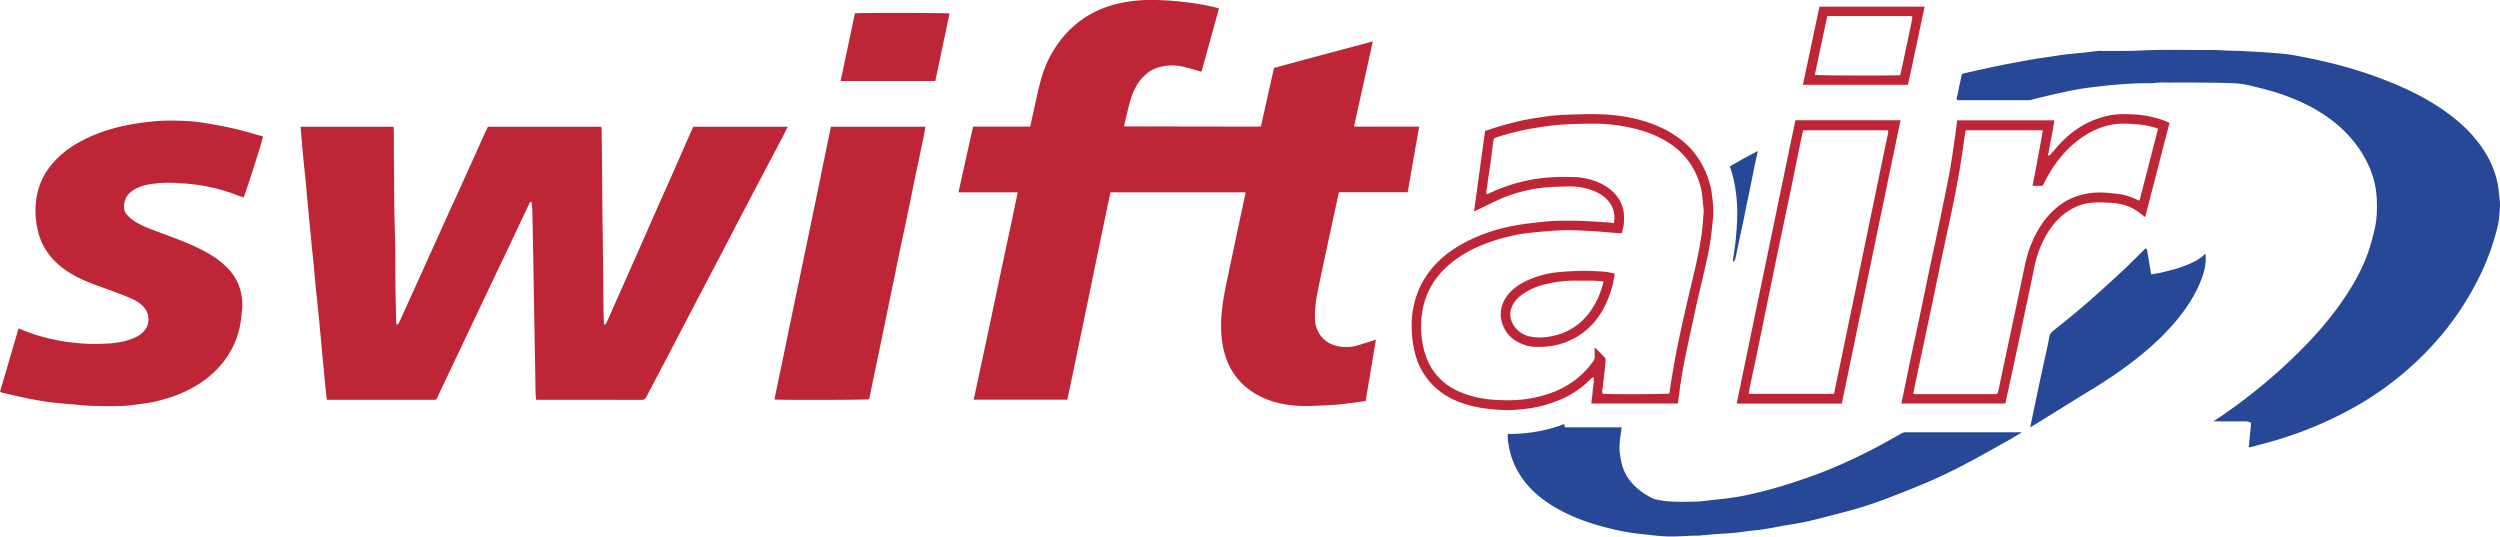 <svg xmlns="http://www.w3.org/2000/svg" width="176pt" height="50.36" viewBox="0 0 176 37.77"><defs><clipPath id="a"><path d="M106 29h37v8.77h-37Zm0 0"/></clipPath></defs><path d="M87.68 13.54h-9.504a672 672 0 0 0-.762 3.636c-.254 1.222-.5 2.445-.754 3.672q-.376 1.824-.758 3.64c-.25 1.215-.504 2.426-.761 3.649h-6.594c.523-2.442 1.05-4.871 1.558-7.305.508-2.422 1.04-4.84 1.543-7.293h-4.171c.343-1.555.683-3.078 1.027-4.625h4.023c.067-.3.125-.582.192-.867.187-.832.347-1.676.578-2.496a8 8 0 0 1 1.316-2.656A6.95 6.95 0 0 1 77.57.617c.618-.258 1.266-.41 1.93-.512.766-.113 1.54-.128 2.309-.09 1.207.06 2.402.2 3.582.462.14.03.28.078.425.117-.41 1.492-.824 2.984-1.23 4.457-.418-.117-.809-.239-1.207-.336a3.64 3.64 0 0 0-1.629-.024c-.434.09-.816.297-1.145.602-.527.488-.835 1.105-1.03 1.777-.165.578-.29 1.164-.427 1.746-.003.016.004.036.008.051q.008.01.016.02c.008.004.016.011.02.011q4.716.011 9.425.016c.04 0 .082-.012.153-.016.304-1.359.605-2.718.918-4.113 2.296-.629 4.617-1.242 6.957-1.87l-1.32 5.983c.316.032.612.012.91.016.308.004.617 0 .925 0h2.746l-.804 4.617h-4.84c-.028.114-.047.203-.067.293l-.82 3.793c-.21.985-.422 1.973-.621 2.961a8.7 8.7 0 0 0-.184 1.832c.008.95.633 1.781 1.63 1.965.445.082.886.078 1.323-.043.368-.105.735-.227 1.098-.344.074-.02.145-.047.246-.078-.246 1.453-.484 2.887-.726 4.324-.602.078-1.192.164-1.786.23-.37.044-.75.056-1.125.075-.503.02-1.011.055-1.515.043-1.149-.031-2.262-.242-3.274-.828-1.21-.695-1.953-1.738-2.285-3.086-.183-.75-.215-1.504-.176-2.27.051-.98.25-1.933.45-2.886q.433-2.061.87-4.117c.118-.563.243-1.122.364-1.68.012-.05.008-.098.016-.176M21.16 8.922h6.543c.008.101.024.195.024.285.003.68 0 1.355.007 2.035.016 1.664.008 3.328.063 4.988.047 1.407.023 2.813.047 4.22q.022 1.128.05 2.257c0 .047.02.094.032.145.11-.004.14-.079.172-.149q.506-1.108 1.011-2.223.468-1.037.942-2.082l1.3-2.882c.419-.918.844-1.836 1.258-2.758.485-1.063.957-2.125 1.438-3.188.098-.218.203-.433.305-.648h7.976c.008.055.024.105.024.152.011.766.027 1.528.03 2.29.013 1.175.016 2.355.028 3.53q.007.705.02 1.415l.035 3.136q.007 1.108.02 2.215c.003.352.015.703.027 1.055.004.043.02.09.035.144.129-.027.148-.129.183-.21.227-.5.446-1 .668-1.5q.79-1.776 1.575-3.551l1.523-3.457c.285-.641.578-1.282.86-1.926q.502-1.138 1-2.281.223-.503.453-1.012h6.652c-.14.273-.266.531-.398.785-.458.867-.91 1.73-1.368 2.594l-1.664 3.164c-.437.836-.867 1.672-1.304 2.508l-1.434 2.73q-1.296 2.484-2.594 4.969c-.398.758-.804 1.512-1.195 2.277-.078.153-.172.203-.34.203-2.414-.004-4.824-.004-7.238-.004-.059 0-.117-.007-.188-.011-.011-.196-.031-.383-.035-.567q-.016-1.019-.031-2.03-.024-1.186-.043-2.368c-.016-.668-.024-1.336-.035-2.008-.02-1.078-.035-2.16-.055-3.238q-.03-1.465-.055-2.93c-.004-.066 0-.137-.007-.203a14 14 0 0 0-.059-.574c-.133-.008-.145.097-.18.168-.187.386-.367.773-.55 1.16l-1.254 2.648q-1.092 2.288-2.176 4.575-1.135 2.391-2.27 4.785c-.074.156-.148.308-.215.468-.043.09-.105.133-.203.125h-7.558a12 12 0 0 1-.059-.464c-.031-.282-.055-.563-.082-.844q-.086-.881-.168-1.762c-.058-.601-.11-1.207-.168-1.812q-.051-.575-.11-1.149c-.07-.715-.148-1.43-.222-2.144-.047-.457-.078-.918-.121-1.375-.047-.47-.102-.934-.148-1.403-.024-.23-.036-.46-.059-.691q-.125-1.213-.238-2.426c-.047-.457-.078-.918-.121-1.375-.047-.476-.102-.953-.149-1.426l-.058-.613c-.051-.57-.098-1.14-.149-1.742" style="stroke:none;fill-rule:nonzero;fill:#be2537;fill-opacity:1"/><path d="m158.313 31.492.167-1.722a.83.83 0 0 0-.449-.102q-.989.001-1.984-.004h-.23c.19-.125.331-.215.472-.312a39 39 0 0 0 2.7-2.008 37 37 0 0 0 2.945-2.649c1.152-1.148 2.207-2.375 3.117-3.722.597-.891 1.125-1.82 1.523-2.82.25-.63.422-1.274.582-1.93.192-.797.207-1.598.156-2.399-.062-.93-.343-1.808-.789-2.629-.777-1.445-1.921-2.527-3.308-3.37-.758-.462-1.563-.813-2.39-1.118-.829-.305-1.68-.504-2.532-.71a5.6 5.6 0 0 0-1.113-.138c-1.528-.058-3.055-.046-4.578-.046-.243 0-.485-.02-.723.011-.496.063-.992.024-1.484.047-.317.016-.633.031-.95.055a28 28 0 0 0-1.273.113c-.617.07-1.234.133-1.848.242-.68.117-1.351.274-2.023.426-.453.102-.906.223-1.36.332a1 1 0 0 1-.18.016h-4.866c-.036 0-.067-.008-.106-.012-.086-.148.012-.285.035-.418.07-.43.18-.848.262-1.273.02-.118.078-.168.176-.188.496-.113.996-.226 1.492-.332.418-.094.836-.18 1.254-.266.34-.07.68-.128 1.023-.191.41-.078.82-.156 1.235-.223.28-.05.57-.086.855-.129l1.008-.152q.24-.034.48-.062c.391-.04.782-.075 1.172-.114.32-.035.64-.078.965-.113.102-.008.203.004.309.004.898-.008 1.8.016 2.703-.031 1.61-.082 3.222-.024 4.832-.035.582-.008 1.164.054 1.746.058.504.004 1.008.043 1.512.067.449.02.898.062 1.351.097.246.02.492.035.738.067q.357.042.708.109.552.099 1.097.215c1.094.23 2.176.496 3.242.832q1.642.509 3.207 1.21c.84.376 1.649.805 2.418 1.305 1.184.766 2.246 1.665 3.067 2.825.57.808.98 1.695 1.168 2.68.066.37.097.742.14 1.117.043.378-.011.75-.035 1.117-.023.398-.133.793-.234 1.18a17 17 0 0 1-1.426 3.59 20.5 20.5 0 0 1-2.2 3.347 22.08 22.08 0 0 1-6.164 5.227 26.6 26.6 0 0 1-4.964 2.199c-.816.27-1.649.488-2.48.707-.04.011-.083.011-.168.023" style="stroke:none;fill-rule:nonzero;fill:#264897;fill-opacity:1"/><path d="M18.512 9.621c-.012.2-1.227 4.024-1.364 4.281q-.345-.122-.691-.25a12.7 12.7 0 0 0-2.281-.597c-.653-.11-1.309-.153-1.965-.184a8 8 0 0 0-1.664.102c-.457.07-.899.21-1.281.5-.414.312-.578.73-.524 1.234.016.129.082.27.164.371.14.16.297.313.473.434.539.375 1.156.59 1.766.82.984.371 1.98.715 2.925 1.188.758.375 1.465.816 2.04 1.449.468.511.769 1.113.886 1.797.059.347.094.703.043 1.07-.043.3-.055.61-.11.914a6.07 6.07 0 0 1-1.261 2.805c-.773.953-1.75 1.625-2.867 2.113-.64.277-1.305.469-1.98.625-.4.09-.81.125-1.216.187-1.015.149-2.035.122-3.054.09-.621-.015-1.242-.09-1.864-.14-.425-.04-.851-.07-1.273-.13a24 24 0 0 1-1.394-.238c-.61-.125-1.22-.269-1.829-.41-.062-.015-.125-.043-.191-.066.438-1.488.867-2.965 1.3-4.441.044 0 .071-.008.09 0 .864.386 1.77.636 2.696.82.496.098.996.152 1.5.2.629.058 1.254.054 1.875.026.668-.027 1.332-.125 1.953-.39.332-.145.633-.328.844-.649.293-.441.238-1.074-.074-1.46-.258-.317-.59-.524-.95-.68-.527-.23-1.066-.43-1.605-.625-.738-.27-1.488-.52-2.191-.88-.676-.35-1.293-.777-1.797-1.355a4.4 4.4 0 0 1-.973-1.902 6 6 0 0 1-.16-1.758c.058-.984.355-1.894.957-2.691.629-.836 1.441-1.457 2.367-1.93a11.7 11.7 0 0 1 2.902-1.016 18 18 0 0 1 2.055-.308c.781-.078 1.559-.067 2.336-.027.512.02 1.023.093 1.527.18.641.105 1.282.226 1.91.374.633.149 1.258.34 1.883.512.024.008.043.023.067.035M58.496 8.922h6.649c-.082.59-.227 1.16-.336 1.73-.11.59-.25 1.172-.371 1.758l-.352 1.735c-.121.585-.242 1.175-.367 1.761-.121.574-.246 1.153-.367 1.73q-.184.88-.36 1.759-.178.867-.36 1.734c-.12.586-.245 1.172-.362 1.762-.122.574-.235 1.152-.356 1.73-.121.59-.25 1.172-.371 1.762-.121.574-.234 1.152-.352 1.726-.191.047-6.277.063-6.671.016.667-3.207 1.324-6.41 1.996-9.613.668-3.196 1.32-6.39 1.98-9.59" style="stroke:none;fill-rule:nonzero;fill:#be2537;fill-opacity:1"/><g clip-path="url(#a)"><path d="M142.313 30.457c-.418.246-.797.477-1.188.691-.867.485-1.73.973-2.61 1.438a36 36 0 0 1-3.437 1.621c-.82.332-1.644.664-2.48.973a27 27 0 0 1-2.63.836c-.882.226-1.761.468-2.648.675-.62.141-1.254.23-1.882.34-.426.078-.852.164-1.282.23-.344.055-.695.079-1.043.122-.234.027-.468.066-.703.094a11 11 0 0 1-.61.062c-.316.023-.632.035-.948.059-.407.03-.817.07-1.223.105-.027 0-.05.004-.078.004-.778 0-1.555.094-2.332.05-.36-.019-.715-.058-1.074-.093-.176-.02-.356-.047-.532-.062-.758-.07-1.5-.207-2.23-.387-1.242-.3-2.445-.7-3.574-1.313-.805-.433-1.547-.957-2.164-1.636-.707-.782-1.192-1.684-1.399-2.727-.062-.32-.121-.637-.101-.984 1.363-.004 2.687-.207 3.972-.7l.055.227h3.988c-.02.172-.035.316-.058.465-.07.46-.125.922-.059 1.394.047.348.105.688.223 1.02.21.602.593 1.078 1.07 1.48.289.243.61.438.95.614.25.125.515.152.788.195.75.11 1.504.07 2.258.063.426-.008.852-.075 1.273-.118.176-.02.356-.043.532-.058a18 18 0 0 0 2.715-.489 27 27 0 0 0 1.527-.41c.746-.23 1.496-.476 2.234-.742 1.563-.562 3.07-1.266 4.54-2.035.57-.3 1.124-.621 1.687-.934a.6.6 0 0 1 .312-.097h8.059c.02 0 .035.008.101.027" style="stroke:none;fill-rule:nonzero;fill:#264897;fill-opacity:1"/></g><path d="M114.18 16.414c-.121 0-.2.004-.274 0-.617-.05-1.226-.113-1.844-.144-.855-.051-1.71-.094-2.57-.036-.719.051-1.433.106-2.144.2-.672.093-1.332.246-1.98.449-1.098.336-2.134.8-3.048 1.508-1.32 1.011-2.101 2.336-2.25 4.004a6.6 6.6 0 0 0 .16 2.168c.344 1.386 1.149 2.398 2.457 2.988.856.383 1.762.562 2.696.605.597.032 1.195.04 1.797-.031a8.5 8.5 0 0 0 2.191-.527c1.125-.45 2.063-1.145 2.774-2.137a.62.62 0 0 0 .125-.406c-.012-.188-.004-.375-.004-.606.254.258.484.477.699.707a.3.3 0 0 1 .066.203c-.011.243-.035.48-.062.72-.055.483-.114.968-.168 1.452-.008.063.008.13.015.188.325.05 4.516.039 4.711-.016.04-.262.067-.535.114-.8.148-.864.289-1.727.464-2.579q.369-1.785.79-3.558c.335-1.442.714-2.875.906-4.348.062-.492.097-.984.136-1.48.008-.16-.015-.325-.035-.485-.039-.355-.05-.719-.129-1.066-.347-1.617-1.277-2.801-2.722-3.59a8.4 8.4 0 0 0-2.043-.758 12 12 0 0 0-2.309-.324c-.719-.024-1.441.004-2.16.027-.898.028-1.793.149-2.68.301-.863.148-1.703.371-2.539.633-.05.02-.101.05-.152.078-.023.129-.047.246-.063.363-.062.469-.117.934-.18 1.399-.09.629-.187 1.254-.273 1.882-.011.086-.039.18.012.262.023 0 .031.004.04.004q.215-.094.425-.187a11.8 11.8 0 0 1 4.25-1.004c.441-.028.89-.016 1.336-.012.695.012 1.36.16 1.988.46.543.267.996.634 1.309 1.165.308.527.36 1.098.3 1.687-.019.211-.085.418-.132.641m3.937 11.996h-6.09c.04-.32.078-.62.102-.926.023-.3.113-.601.07-.918-.152.004-.21.114-.285.188a6.6 6.6 0 0 1-2.016 1.355 8.6 8.6 0 0 1-2.543.676c-.476.05-.957.106-1.433.082-1.082-.043-2.149-.168-3.168-.558-.852-.32-1.582-.813-2.168-1.512a4.9 4.9 0 0 1-.988-2.008 7.7 7.7 0 0 1-.211-1.578 6.5 6.5 0 0 1 .422-2.633c.23-.594.554-1.137.957-1.633.812-.992 1.851-1.672 3.004-2.187 1.039-.469 2.125-.77 3.246-.945.437-.07.879-.114 1.32-.168.988-.122 1.98-.125 2.977-.094.64.023 1.28.07 1.917.11.125.007.25.03.387.05.11-.555 0-1.027-.308-1.457-.348-.48-.844-.738-1.391-.918a4.6 4.6 0 0 0-1.465-.211c-.523.012-1.047.016-1.566.063a10.5 10.5 0 0 0-3.27.82c-.527.23-1.035.496-1.555.742-.082.043-.167.082-.289.14.262-1.906.516-3.78.778-5.671.23-.074.457-.153.683-.223.852-.27 1.711-.492 2.59-.64.801-.137 1.61-.254 2.422-.278.89-.027 1.785-.066 2.676-.023 1.348.066 2.664.328 3.906.875.602.265 1.152.61 1.66 1.023.617.504 1.078 1.125 1.438 1.824a6 6 0 0 1 .582 1.852c.078.535.133 1.07.094 1.61-.032.452-.086.902-.141 1.35-.098.825-.285 1.634-.465 2.442-.18.785-.371 1.567-.547 2.352-.258 1.168-.511 2.34-.758 3.508-.125.586-.23 1.175-.328 1.77-.074.444-.125.894-.183 1.343z" style="stroke:none;fill-rule:nonzero;fill:#be2537;fill-opacity:1"/><path d="M142.93 30.086c.097-.484.187-.922.28-1.363.145-.692.286-1.38.435-2.07.12-.56.246-1.114.367-1.673.086-.398.18-.793.246-1.195.035-.23.14-.379.32-.523a74 74 0 0 0 2.34-1.926c.867-.754 1.715-1.531 2.559-2.313.53-.496 1.039-1.02 1.574-1.543.152.082.12.266.148.41.09.465.16.938.242 1.426.223-.039.434-.066.637-.113.567-.129 1.125-.265 1.672-.469.5-.187.98-.402 1.387-.765.035-.035.078-.059.129-.098.066.582-.047 1.121-.235 1.649-.344.96-.863 1.824-1.48 2.628-.899 1.165-1.953 2.16-3.102 3.07a31 31 0 0 1-3.215 2.212c-1.062.648-2.113 1.308-3.172 1.96-.363.227-.726.45-1.132.696" style="stroke:none;fill-rule:nonzero;fill:#264897;fill-opacity:1"/><path d="M138.387 9.172c-.016.074-.028.125-.035.176-.13.851-.243 1.71-.387 2.562-.145.84-.305 1.684-.477 2.52-.226 1.113-.472 2.226-.71 3.336-.313 1.492-.618 2.984-.934 4.476-.332 1.582-.672 3.164-1.004 4.746-.055.239-.098.48-.145.711.04.024.051.035.067.04a1 1 0 0 0 .078.007h5.637c.035 0 .07-.008.101-.016.008 0 .016-.007.024-.011.003-.004.011-.012.035-.028.015-.066.043-.148.058-.234.067-.3.125-.602.192-.902.16-.762.324-1.524.484-2.285q.327-1.53.649-3.06c.144-.687.292-1.374.433-2.062.121-.585.246-1.171.457-1.734.406-1.074.977-2.039 1.871-2.789.89-.75 1.938-1.074 3.086-1.074.39 0 .785.054 1.176.094.473.043.922.187 1.348.39.066.035.136.059.23.098.441-1.707.871-3.383 1.305-5.067-.074-.03-.117-.054-.168-.066-.469-.137-.946-.242-1.438-.262-.402-.02-.808-.054-1.207-.02-.894.079-1.715.4-2.46.9-.965.648-1.715 1.491-2.317 2.48-.191.316-.356.644-.543.984h-.703c.125-.648.254-1.293.37-1.937.114-.653.259-1.297.349-1.973zm14.347-.524c-.574 2.22-1.136 4.407-1.714 6.633-.133-.101-.239-.172-.336-.254-.532-.433-1.149-.656-1.829-.73-.449-.047-.89-.047-1.335-.04-.711.009-1.364.231-1.954.626-.46.305-.847.691-1.168 1.14-.66.922-1.035 1.961-1.242 3.07-.094.505-.21 1.005-.316 1.509-.274 1.296-.54 2.593-.817 3.89a546 546 0 0 1-.789 3.637c-.015.09-.039.18-.058.281h-7.32c.082-.383.156-.758.234-1.129q.27-1.32.547-2.64c.164-.762.332-1.52.492-2.282q.32-1.547.64-3.09c.16-.769.329-1.539.493-2.308q.322-1.516.633-3.04c.14-.679.28-1.358.398-2.042.137-.8.246-1.606.363-2.406.047-.332.082-.66.125-1.004h6.848c-.125.836-.309 1.648-.441 2.465q.022.016.046.03c.047-.038.106-.07.145-.116.27-.297.52-.614.805-.899.691-.695 1.488-1.234 2.414-1.57.582-.211 1.18-.34 1.808-.344.703-.004 1.406.031 2.09.2q.362.083.719.203c.168.054.332.132.52.21M129.113 27.73c1.278-6.148 2.543-12.273 3.813-18.394.012-.047.004-.098.004-.164h-5.993c-.066.308-.132.605-.195.906-.25 1.223-.496 2.45-.75 3.672-.258 1.238-.523 2.477-.781 3.715-.324 1.566-.645 3.137-.965 4.7-.172.839-.34 1.679-.516 2.515-.175.847-.359 1.691-.535 2.535-.035.164-.054.332-.086.515zm-2.718-19.265h7.402c-1.383 6.652-2.758 13.297-4.133 19.95h-7.402c1.375-6.653 2.75-13.29 4.133-19.95M60.188.941c.242-.046 6.445-.039 6.66.008q-.499 2.377-1.004 4.754H59.18c.34-1.598.672-3.183 1.008-4.762M133.77 5.29c.02-.08.042-.142.058-.208q.398-1.857.785-3.715c.016-.07.004-.148.004-.234h-5.98c-.293 1.387-.586 2.762-.875 4.137.21.05 5.636.066 6.008.02m.55.679h-7.394c.386-1.832.773-3.66 1.164-5.5h7.402c-.394 1.84-.773 3.672-1.172 5.5" style="stroke:none;fill-rule:nonzero;fill:#be2537;fill-opacity:1"/><path d="M123.754 10.625c-.082.375-.156.688-.223 1.004-.12.598-.238 1.2-.36 1.797-.062.3-.132.597-.19.894-.094.45-.176.903-.27 1.348-.078.383-.172.766-.25 1.148-.09.414-.172.829-.258 1.247-.027.128-.039.265-.195.39 0-.11-.008-.18.004-.25.066-.496.16-.988.199-1.488.066-.793.129-1.586.074-2.383-.05-.766-.16-1.52-.387-2.254-.035-.113-.074-.226-.117-.363.63-.375 1.27-.727 1.973-1.09" style="stroke:none;fill-rule:nonzero;fill:#264897;fill-opacity:1"/><path d="M112.887 19.816c-.258-.02-.477-.046-.7-.054-.367-.008-.734.004-1.105-.004a9 9 0 0 0-1.887.164c-.625.117-1.226.308-1.773.64-.309.192-.598.403-.805.708-.289.425-.39.89-.191 1.363.293.699.875 1.035 1.605 1.105.375.04.754.012 1.125-.054 1.168-.211 2.106-.793 2.797-1.758.45-.625.746-1.32.934-2.11m.8-.539c-.074.344-.12.664-.207.973-.261.898-.648 1.734-1.265 2.45a4.9 4.9 0 0 1-2.004 1.394 5 5 0 0 1-1.625.32c-.414.012-.824.016-1.219-.117-.824-.274-1.418-.797-1.644-1.656a2 2 0 0 1 .203-1.54c.37-.656.953-1.066 1.62-1.37a6.7 6.7 0 0 1 2.247-.579c.477-.039.957-.074 1.434-.082.488-.008.976.008 1.464.04.32.019.645.05.996.167" style="stroke:none;fill-rule:nonzero;fill:#be2537;fill-opacity:1"/></svg>